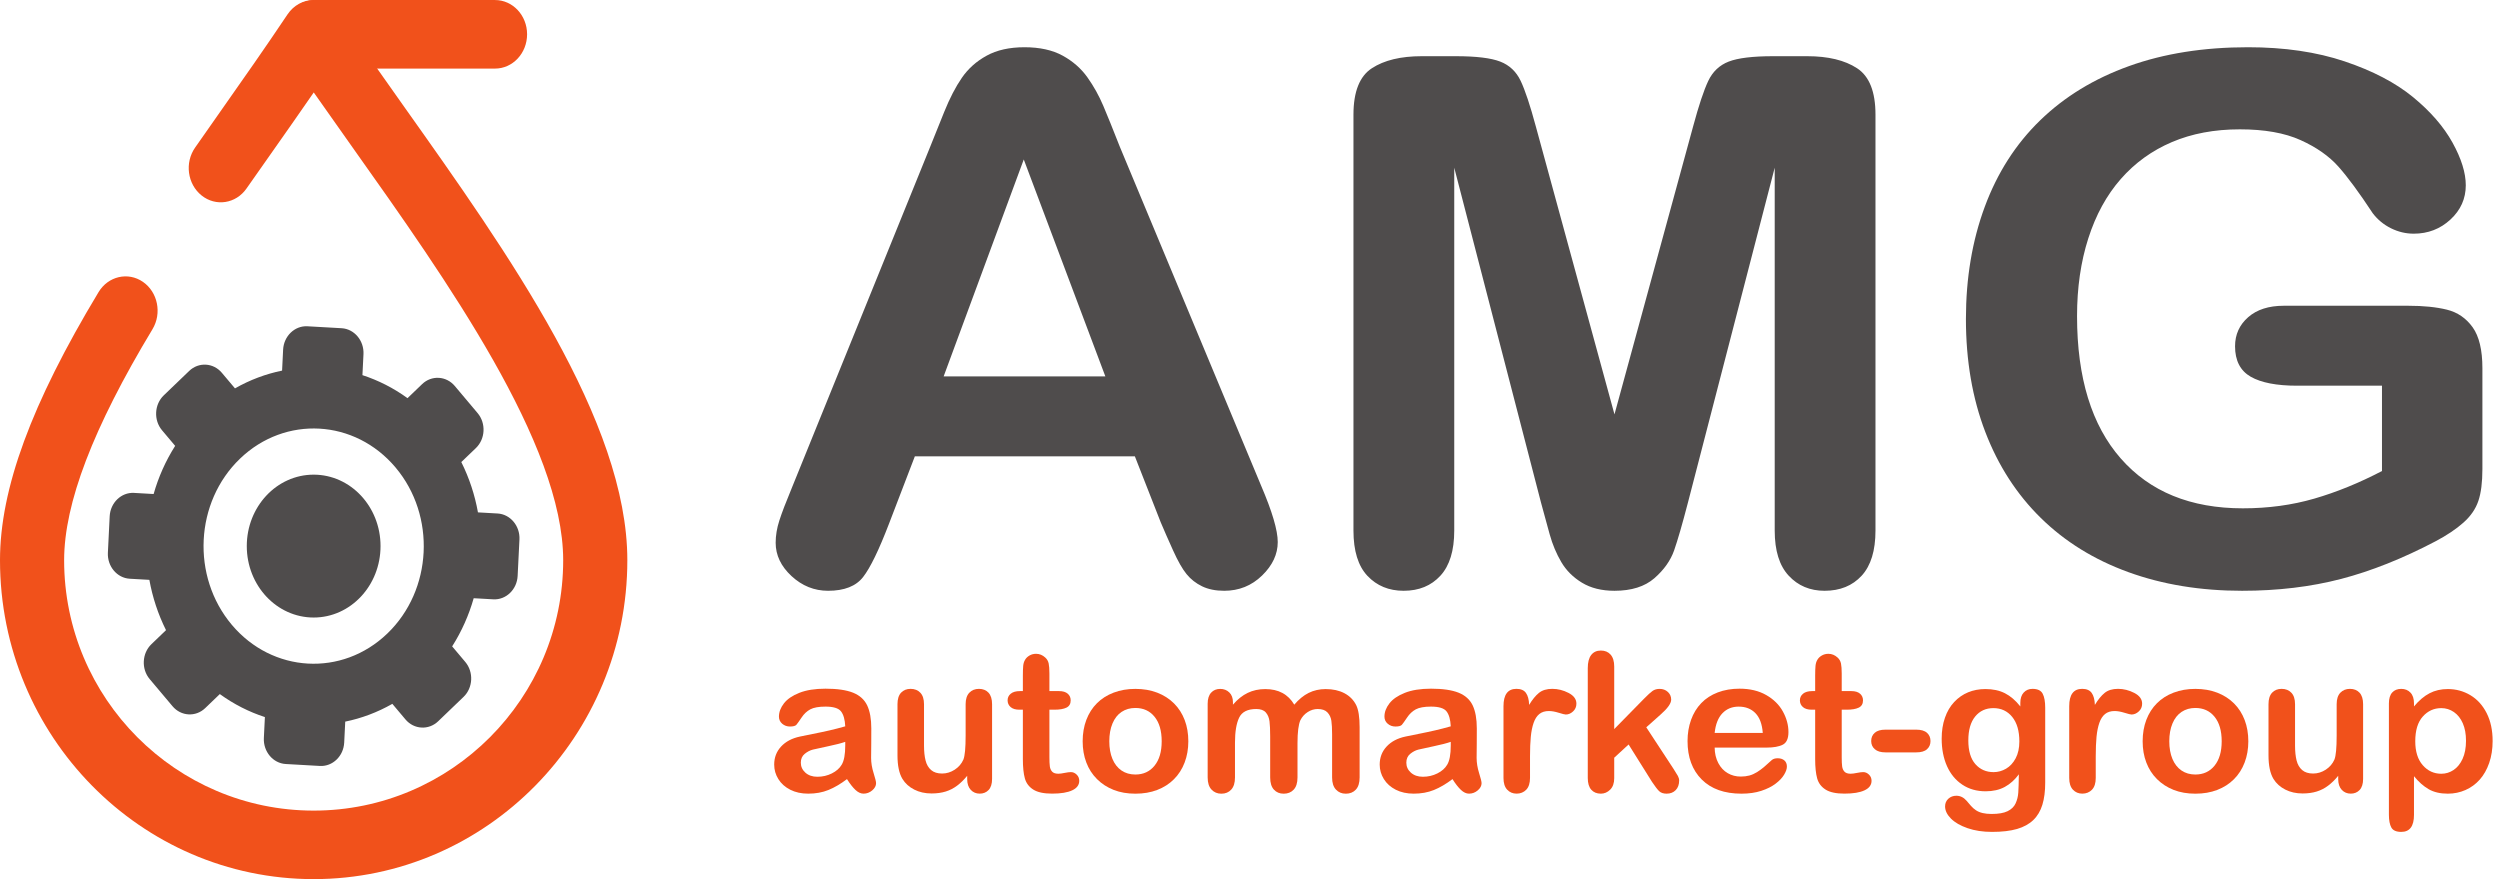 <svg width="182" height="64" viewBox="0 0 182 64" fill="none" xmlns="http://www.w3.org/2000/svg">
<path d="M68.698 27.4H80.469L74.53 11.609L68.698 27.4ZM84.501 38.024L82.618 33.221H66.601L64.719 38.128C63.985 40.043 63.357 41.335 62.837 42.004C62.317 42.674 61.467 43.009 60.284 43.009C59.281 43.009 58.393 42.652 57.624 41.94C56.853 41.226 56.468 40.417 56.468 39.512C56.468 38.989 56.557 38.45 56.737 37.893C56.916 37.337 57.211 36.562 57.624 35.57L67.703 10.721C67.989 10.008 68.334 9.152 68.737 8.151C69.14 7.15 69.571 6.32 70.028 5.658C70.484 4.996 71.084 4.461 71.829 4.053C72.572 3.644 73.49 3.439 74.582 3.439C75.694 3.439 76.62 3.644 77.365 4.053C78.108 4.461 78.708 4.989 79.165 5.632C79.623 6.276 80.007 6.968 80.321 7.707C80.635 8.447 81.033 9.434 81.517 10.669L91.811 35.361C92.617 37.241 93.02 38.608 93.02 39.459C93.02 40.348 92.639 41.161 91.877 41.901C91.115 42.64 90.198 43.009 89.124 43.009C88.495 43.009 87.959 42.9 87.511 42.683C87.062 42.465 86.686 42.17 86.382 41.796C86.076 41.422 85.751 40.848 85.401 40.073C85.051 39.299 84.751 38.616 84.501 38.024Z" fill="#4F4C4C"/>
<path d="M112.185 36.588L105.869 12.209V38.624C105.869 40.086 105.533 41.181 104.861 41.912C104.19 42.644 103.298 43.009 102.186 43.009C101.112 43.009 100.234 42.647 99.552 41.925C98.872 41.205 98.532 40.103 98.532 38.624V8.346C98.532 6.675 98.98 5.548 99.875 4.966C100.771 4.383 101.98 4.091 103.504 4.091H105.976C107.464 4.091 108.543 4.222 109.215 4.483C109.888 4.743 110.385 5.213 110.707 5.892C111.029 6.571 111.396 7.676 111.809 9.207L117.534 30.167L123.258 9.207C123.671 7.676 124.038 6.571 124.361 5.892C124.683 5.213 125.18 4.743 125.852 4.483C126.524 4.222 127.603 4.091 129.091 4.091H131.563C133.087 4.091 134.296 4.383 135.191 4.966C136.087 5.548 136.535 6.676 136.535 8.346V38.624C136.535 40.086 136.2 41.181 135.528 41.912C134.855 42.644 133.955 43.009 132.827 43.009C131.769 43.009 130.9 42.644 130.219 41.912C129.538 41.181 129.199 40.086 129.199 38.624V12.209L122.882 36.588C122.47 38.172 122.134 39.333 121.875 40.072C121.614 40.813 121.135 41.487 120.437 42.096C119.737 42.704 118.769 43.009 117.534 43.009C116.601 43.009 115.814 42.813 115.168 42.421C114.523 42.03 114.022 41.53 113.663 40.92C113.305 40.312 113.022 39.638 112.816 38.898C112.61 38.158 112.399 37.389 112.185 36.588Z" fill="#4F4C4C"/>
<path d="M180.719 26.8V34.134C180.719 35.109 180.621 35.887 180.423 36.471C180.227 37.053 179.863 37.58 179.334 38.049C178.806 38.519 178.13 38.973 177.306 39.407C174.922 40.659 172.63 41.573 170.425 42.148C168.221 42.721 165.821 43.009 163.223 43.009C160.195 43.009 157.435 42.556 154.944 41.651C152.453 40.747 150.33 39.433 148.575 37.711C146.818 35.987 145.469 33.9 144.529 31.445C143.589 28.992 143.119 26.252 143.119 23.224C143.119 20.248 143.576 17.525 144.49 15.055C145.403 12.584 146.746 10.487 148.52 8.764C150.294 7.041 152.453 5.723 154.999 4.809C157.542 3.895 160.427 3.439 163.652 3.439C166.304 3.439 168.651 3.783 170.695 4.47C172.736 5.157 174.394 6.023 175.666 7.067C176.938 8.111 177.897 9.216 178.542 10.381C179.187 11.548 179.509 12.584 179.509 13.488C179.509 14.463 179.137 15.293 178.394 15.981C177.65 16.669 176.759 17.012 175.719 17.012C175.147 17.012 174.595 16.881 174.067 16.62C173.539 16.359 173.095 15.994 172.736 15.524C171.751 14.027 170.917 12.896 170.237 12.131C169.556 11.365 168.637 10.721 167.483 10.2C166.326 9.677 164.853 9.416 163.062 9.416C161.215 9.416 159.567 9.725 158.116 10.343C156.664 10.961 155.424 11.857 154.393 13.032C153.363 14.206 152.575 15.646 152.029 17.351C151.481 19.057 151.209 20.944 151.209 23.015C151.209 27.505 152.271 30.959 154.393 33.377C156.516 35.797 159.478 37.006 163.277 37.006C165.121 37.006 166.855 36.771 168.476 36.301C170.098 35.831 171.743 35.161 173.408 34.291V28.079H167.227C165.74 28.079 164.616 27.861 163.854 27.427C163.093 26.991 162.712 26.252 162.712 25.208C162.712 24.356 163.03 23.651 163.666 23.093C164.302 22.536 165.167 22.259 166.26 22.259H175.317C176.428 22.259 177.368 22.354 178.139 22.545C178.909 22.736 179.532 23.164 180.007 23.824C180.481 24.486 180.719 25.477 180.719 26.8Z" fill="#4F4C4C"/>
<path d="M61.534 54.006C61.251 54.106 60.839 54.212 60.299 54.325C59.759 54.437 59.385 54.52 59.177 54.571C58.969 54.624 58.771 54.727 58.583 54.881C58.394 55.035 58.3 55.248 58.3 55.524C58.3 55.808 58.41 56.05 58.632 56.249C58.854 56.447 59.145 56.548 59.503 56.548C59.885 56.548 60.237 56.467 60.562 56.303C60.883 56.142 61.12 55.933 61.273 55.675C61.447 55.392 61.534 54.924 61.534 54.273L61.534 54.006ZM61.661 56.719C61.194 57.072 60.742 57.337 60.306 57.513C59.871 57.69 59.38 57.778 58.838 57.778C58.342 57.778 57.907 57.683 57.532 57.493C57.157 57.302 56.867 57.045 56.665 56.719C56.462 56.395 56.361 56.042 56.361 55.661C56.361 55.148 56.528 54.711 56.863 54.349C57.198 53.987 57.658 53.743 58.242 53.62C58.366 53.592 58.67 53.531 59.156 53.434C59.642 53.338 60.059 53.25 60.405 53.169C60.752 53.09 61.128 52.991 61.534 52.877C61.51 52.383 61.407 52.02 61.226 51.788C61.045 51.556 60.668 51.441 60.097 51.441C59.606 51.441 59.237 51.508 58.99 51.64C58.742 51.774 58.529 51.972 58.353 52.239C58.175 52.504 58.051 52.679 57.978 52.764C57.905 52.848 57.748 52.891 57.507 52.891C57.29 52.891 57.103 52.824 56.944 52.688C56.787 52.553 56.707 52.38 56.707 52.17C56.707 51.84 56.828 51.519 57.068 51.208C57.309 50.897 57.684 50.639 58.193 50.438C58.703 50.236 59.338 50.136 60.097 50.136C60.947 50.136 61.614 50.233 62.101 50.427C62.586 50.622 62.929 50.931 63.13 51.352C63.33 51.774 63.431 52.333 63.431 53.028C63.431 53.468 63.429 53.843 63.427 54.149C63.424 54.456 63.422 54.797 63.417 55.173C63.417 55.527 63.476 55.894 63.597 56.277C63.717 56.658 63.778 56.905 63.778 57.015C63.778 57.207 63.685 57.383 63.497 57.541C63.311 57.699 63.1 57.778 62.865 57.778C62.666 57.778 62.47 57.688 62.276 57.506C62.083 57.325 61.878 57.064 61.661 56.719Z" fill="#F1511B"/>
<path d="M70.411 56.718V56.479C70.18 56.762 69.937 57.001 69.682 57.193C69.427 57.386 69.149 57.529 68.847 57.623C68.545 57.717 68.201 57.764 67.814 57.764C67.347 57.764 66.928 57.67 66.558 57.482C66.187 57.294 65.9 57.035 65.698 56.705C65.457 56.307 65.337 55.734 65.337 54.987V51.268C65.337 50.893 65.424 50.612 65.599 50.426C65.774 50.241 66.005 50.149 66.292 50.149C66.585 50.149 66.821 50.243 67 50.43C67.179 50.617 67.268 50.897 67.268 51.268V54.273C67.268 54.707 67.307 55.073 67.383 55.369C67.457 55.664 67.594 55.896 67.79 56.063C67.984 56.23 68.249 56.313 68.585 56.313C68.911 56.313 69.218 56.219 69.505 56.032C69.793 55.844 70.003 55.599 70.135 55.297C70.243 55.031 70.298 54.449 70.298 53.55V51.268C70.298 50.897 70.388 50.617 70.567 50.43C70.746 50.243 70.98 50.149 71.268 50.149C71.556 50.149 71.787 50.241 71.962 50.426C72.135 50.612 72.223 50.893 72.223 51.269V56.705C72.223 57.063 72.139 57.331 71.972 57.51C71.804 57.687 71.588 57.777 71.324 57.777C71.06 57.777 70.841 57.685 70.67 57.5C70.498 57.314 70.411 57.054 70.411 56.718Z" fill="#F1511B"/>
<path d="M74.252 50.312H74.465V49.185C74.465 48.883 74.473 48.646 74.489 48.474C74.505 48.302 74.551 48.154 74.627 48.031C74.702 47.902 74.812 47.798 74.953 47.718C75.094 47.638 75.252 47.597 75.427 47.597C75.672 47.597 75.894 47.687 76.092 47.866C76.224 47.984 76.308 48.131 76.344 48.302C76.379 48.474 76.397 48.717 76.397 49.034V50.312H77.104C77.378 50.312 77.587 50.376 77.731 50.501C77.875 50.627 77.946 50.789 77.946 50.986C77.946 51.238 77.843 51.414 77.638 51.515C77.432 51.616 77.14 51.666 76.758 51.666H76.397V55.117C76.397 55.41 76.407 55.636 76.428 55.794C76.449 55.952 76.506 56.08 76.598 56.178C76.69 56.276 76.84 56.327 77.047 56.327C77.161 56.327 77.314 56.307 77.507 56.267C77.7 56.229 77.852 56.209 77.96 56.209C78.116 56.209 78.257 56.27 78.382 56.392C78.507 56.514 78.569 56.664 78.569 56.842C78.569 57.145 78.399 57.376 78.059 57.535C77.719 57.696 77.232 57.776 76.594 57.776C75.99 57.776 75.534 57.679 75.222 57.481C74.911 57.284 74.706 57.012 74.609 56.664C74.513 56.315 74.465 55.849 74.465 55.268V51.666H74.21C73.931 51.666 73.719 51.602 73.572 51.474C73.426 51.345 73.353 51.182 73.353 50.987C73.353 50.789 73.429 50.627 73.584 50.501C73.736 50.376 73.96 50.312 74.252 50.312Z" fill="#F1511B"/>
<path d="M84.571 53.965C84.571 53.2 84.398 52.605 84.05 52.178C83.705 51.752 83.238 51.54 82.654 51.54C82.275 51.54 81.943 51.634 81.655 51.824C81.367 52.014 81.147 52.295 80.99 52.666C80.835 53.037 80.757 53.471 80.757 53.965C80.757 54.456 80.834 54.885 80.986 55.251C81.14 55.618 81.36 55.898 81.645 56.093C81.93 56.288 82.267 56.385 82.654 56.385C83.238 56.385 83.705 56.17 84.05 55.742C84.398 55.314 84.571 54.722 84.571 53.965ZM86.51 53.965C86.51 54.524 86.421 55.04 86.241 55.511C86.062 55.985 85.802 56.39 85.463 56.728C85.124 57.068 84.718 57.327 84.245 57.508C83.774 57.69 83.243 57.78 82.654 57.78C82.068 57.78 81.542 57.689 81.075 57.505C80.608 57.322 80.204 57.06 79.862 56.719C79.519 56.377 79.259 55.974 79.084 55.509C78.906 55.044 78.818 54.529 78.818 53.965C78.818 53.398 78.907 52.877 79.086 52.405C79.266 51.934 79.522 51.53 79.857 51.196C80.192 50.861 80.598 50.603 81.075 50.423C81.552 50.241 82.078 50.151 82.654 50.151C83.238 50.151 83.769 50.242 84.245 50.425C84.721 50.609 85.129 50.871 85.469 51.209C85.809 51.549 86.067 51.952 86.245 52.42C86.422 52.886 86.51 53.402 86.51 53.965Z" fill="#F1511B"/>
<path d="M94.458 54.104V56.599C94.458 56.993 94.365 57.288 94.182 57.485C93.998 57.683 93.754 57.781 93.452 57.781C93.161 57.781 92.922 57.683 92.741 57.485C92.56 57.288 92.469 56.993 92.469 56.599V53.609C92.469 53.137 92.452 52.77 92.42 52.509C92.386 52.248 92.297 52.034 92.151 51.867C92.005 51.7 91.773 51.616 91.457 51.616C90.825 51.616 90.408 51.827 90.208 52.248C90.007 52.669 89.907 53.274 89.907 54.062V56.599C89.907 56.989 89.816 57.283 89.635 57.481C89.453 57.681 89.213 57.781 88.916 57.781C88.624 57.781 88.385 57.681 88.198 57.481C88.011 57.283 87.918 56.989 87.918 56.599V51.23C87.918 50.878 88.002 50.61 88.17 50.426C88.337 50.243 88.557 50.152 88.832 50.152C89.095 50.152 89.316 50.237 89.493 50.409C89.67 50.581 89.758 50.819 89.758 51.12V51.3C90.093 50.91 90.452 50.624 90.835 50.441C91.217 50.258 91.641 50.165 92.108 50.165C92.594 50.165 93.012 50.259 93.36 50.448C93.71 50.635 93.998 50.919 94.223 51.3C94.55 50.915 94.898 50.628 95.271 50.443C95.644 50.258 96.057 50.165 96.51 50.165C97.038 50.165 97.494 50.266 97.876 50.468C98.257 50.67 98.543 50.959 98.731 51.334C98.898 51.673 98.98 52.207 98.98 52.935V56.599C98.98 56.993 98.888 57.288 98.704 57.485C98.52 57.683 98.276 57.781 97.975 57.781C97.682 57.781 97.443 57.681 97.257 57.481C97.07 57.283 96.977 56.989 96.977 56.599V53.444C96.977 53.041 96.959 52.717 96.924 52.475C96.888 52.232 96.793 52.028 96.637 51.863C96.482 51.698 96.245 51.616 95.929 51.616C95.675 51.616 95.433 51.689 95.204 51.836C94.975 51.982 94.797 52.179 94.67 52.427C94.529 52.742 94.458 53.302 94.458 54.104Z" fill="#F1511B"/>
<path d="M105.615 54.006C105.332 54.106 104.92 54.212 104.38 54.325C103.839 54.437 103.466 54.52 103.258 54.571C103.05 54.624 102.852 54.727 102.664 54.881C102.475 55.035 102.381 55.248 102.381 55.524C102.381 55.808 102.491 56.05 102.713 56.249C102.935 56.447 103.226 56.548 103.584 56.548C103.966 56.548 104.318 56.467 104.643 56.303C104.965 56.142 105.202 55.933 105.353 55.675C105.528 55.392 105.615 54.924 105.615 54.273L105.615 54.006ZM105.742 56.719C105.275 57.072 104.823 57.337 104.387 57.513C103.951 57.69 103.461 57.778 102.919 57.778C102.423 57.778 101.987 57.683 101.613 57.493C101.238 57.302 100.949 57.045 100.746 56.719C100.544 56.395 100.442 56.042 100.442 55.661C100.442 55.148 100.609 54.711 100.944 54.349C101.279 53.987 101.739 53.743 102.324 53.62C102.447 53.592 102.751 53.531 103.237 53.434C103.723 53.338 104.14 53.25 104.486 53.169C104.833 53.09 105.209 52.991 105.615 52.877C105.591 52.383 105.488 52.02 105.307 51.788C105.126 51.556 104.749 51.441 104.179 51.441C103.687 51.441 103.318 51.508 103.071 51.64C102.824 51.774 102.61 51.972 102.434 52.239C102.257 52.504 102.131 52.679 102.058 52.764C101.985 52.848 101.829 52.891 101.588 52.891C101.371 52.891 101.184 52.824 101.025 52.688C100.867 52.553 100.788 52.38 100.788 52.17C100.788 51.84 100.908 51.519 101.149 51.208C101.389 50.897 101.765 50.639 102.274 50.438C102.784 50.236 103.419 50.136 104.178 50.136C105.028 50.136 105.696 50.233 106.182 50.427C106.667 50.622 107.01 50.931 107.211 51.352C107.411 51.774 107.512 52.333 107.512 53.028C107.512 53.468 107.51 53.843 107.508 54.149C107.505 54.456 107.503 54.797 107.498 55.173C107.498 55.527 107.558 55.894 107.677 56.277C107.797 56.658 107.859 56.905 107.859 57.015C107.859 57.207 107.766 57.383 107.578 57.541C107.392 57.699 107.181 57.778 106.945 57.778C106.747 57.778 106.551 57.688 106.357 57.506C106.164 57.325 105.959 57.064 105.742 56.719Z" fill="#F1511B"/>
<path d="M111.385 55.068V56.636C111.385 57.016 111.293 57.301 111.11 57.492C110.926 57.681 110.691 57.777 110.409 57.777C110.131 57.777 109.901 57.68 109.722 57.488C109.543 57.296 109.454 57.012 109.454 56.636V51.412C109.454 50.569 109.767 50.148 110.395 50.148C110.715 50.148 110.947 50.246 111.088 50.444C111.23 50.641 111.308 50.931 111.322 51.316C111.552 50.931 111.791 50.641 112.033 50.444C112.276 50.246 112.6 50.148 113.007 50.148C113.412 50.148 113.806 50.246 114.189 50.444C114.571 50.641 114.762 50.901 114.762 51.226C114.762 51.455 114.68 51.645 114.517 51.793C114.355 51.943 114.179 52.017 113.99 52.017C113.919 52.017 113.748 51.975 113.476 51.89C113.206 51.806 112.966 51.763 112.758 51.763C112.475 51.763 112.245 51.835 112.064 51.979C111.887 52.123 111.746 52.338 111.648 52.622C111.549 52.907 111.48 53.243 111.442 53.636C111.405 54.028 111.385 54.505 111.385 55.068Z" fill="#F1511B"/>
<path d="M120.267 56.92L118.562 54.198L117.515 55.161V56.652C117.515 57.015 117.417 57.293 117.221 57.487C117.025 57.681 116.799 57.779 116.545 57.779C116.247 57.779 116.013 57.683 115.844 57.491C115.674 57.298 115.59 57.015 115.59 56.639V48.639C115.59 48.221 115.671 47.904 115.836 47.687C116.003 47.469 116.238 47.36 116.545 47.36C116.843 47.36 117.078 47.459 117.252 47.656C117.427 47.853 117.515 48.144 117.515 48.529V53.078L119.687 50.865C119.956 50.59 120.161 50.402 120.303 50.302C120.444 50.201 120.616 50.151 120.82 50.151C121.06 50.151 121.26 50.225 121.421 50.375C121.581 50.523 121.662 50.709 121.662 50.933C121.662 51.209 121.4 51.575 120.875 52.034L119.849 52.948L121.832 55.972C121.978 56.196 122.082 56.367 122.147 56.484C122.21 56.6 122.242 56.711 122.242 56.818C122.242 57.116 122.158 57.35 121.99 57.522C121.823 57.693 121.602 57.779 121.329 57.779C121.093 57.779 120.911 57.717 120.784 57.594C120.657 57.471 120.485 57.245 120.267 56.92Z" fill="#F1511B"/>
<path d="M124.827 53.359H128.33C128.283 52.718 128.105 52.238 127.796 51.919C127.487 51.601 127.08 51.442 126.575 51.442C126.094 51.442 125.7 51.604 125.39 51.927C125.082 52.249 124.893 52.727 124.827 53.359ZM128.607 54.425H124.827C124.832 54.851 124.921 55.227 125.093 55.553C125.265 55.877 125.493 56.123 125.779 56.287C126.065 56.453 126.38 56.534 126.724 56.534C126.955 56.534 127.167 56.508 127.358 56.457C127.549 56.404 127.734 56.321 127.914 56.209C128.092 56.096 128.257 55.976 128.409 55.848C128.56 55.719 128.755 55.545 128.995 55.325C129.095 55.242 129.236 55.202 129.421 55.202C129.618 55.202 129.78 55.255 129.902 55.359C130.025 55.465 130.086 55.614 130.086 55.806C130.086 55.976 130.018 56.174 129.881 56.401C129.744 56.628 129.538 56.845 129.261 57.054C128.986 57.262 128.639 57.436 128.221 57.573C127.804 57.71 127.323 57.779 126.781 57.779C125.539 57.779 124.576 57.436 123.886 56.748C123.198 56.06 122.853 55.128 122.853 53.95C122.853 53.397 122.938 52.882 123.108 52.408C123.278 51.933 123.525 51.527 123.851 51.188C124.176 50.848 124.578 50.589 125.055 50.407C125.531 50.226 126.06 50.136 126.64 50.136C127.394 50.136 128.041 50.29 128.582 50.6C129.122 50.909 129.527 51.309 129.795 51.799C130.065 52.29 130.199 52.79 130.199 53.297C130.199 53.77 130.06 54.075 129.782 54.216C129.503 54.355 129.112 54.425 128.607 54.425Z" fill="#F1511B"/>
<path d="M131.932 50.312H132.144V49.185C132.144 48.883 132.153 48.646 132.169 48.474C132.185 48.302 132.231 48.154 132.306 48.031C132.382 47.902 132.491 47.798 132.633 47.718C132.775 47.638 132.932 47.597 133.107 47.597C133.352 47.597 133.574 47.687 133.772 47.866C133.904 47.984 133.988 48.131 134.024 48.302C134.058 48.474 134.077 48.717 134.077 49.034V50.312H134.784C135.058 50.312 135.266 50.376 135.41 50.501C135.555 50.627 135.627 50.789 135.627 50.986C135.627 51.238 135.524 51.414 135.318 51.515C135.113 51.616 134.82 51.666 134.438 51.666H134.077V55.117C134.077 55.41 134.086 55.636 134.108 55.794C134.129 55.952 134.186 56.08 134.278 56.178C134.37 56.276 134.519 56.327 134.727 56.327C134.841 56.327 134.993 56.307 135.187 56.267C135.381 56.229 135.532 56.209 135.64 56.209C135.797 56.209 135.936 56.27 136.062 56.392C136.187 56.514 136.249 56.664 136.249 56.842C136.249 57.145 136.079 57.376 135.739 57.535C135.399 57.696 134.912 57.776 134.274 57.776C133.67 57.776 133.213 57.679 132.902 57.481C132.591 57.284 132.386 57.012 132.289 56.664C132.193 56.315 132.144 55.849 132.144 55.268V51.666H131.89C131.61 51.666 131.399 51.602 131.252 51.474C131.106 51.345 131.033 51.182 131.033 50.987C131.033 50.789 131.11 50.627 131.263 50.501C131.416 50.376 131.639 50.312 131.932 50.312Z" fill="#F1511B"/>
<path d="M139.501 54.773H137.264C136.924 54.773 136.666 54.698 136.489 54.544C136.311 54.391 136.223 54.191 136.223 53.949C136.223 53.701 136.309 53.501 136.481 53.348C136.654 53.194 136.914 53.119 137.264 53.119H139.501C139.85 53.119 140.11 53.194 140.283 53.348C140.455 53.501 140.54 53.701 140.54 53.949C140.54 54.191 140.456 54.391 140.286 54.544C140.116 54.698 139.855 54.773 139.501 54.773Z" fill="#F1511B"/>
<path d="M143.294 53.902C143.294 54.663 143.464 55.238 143.806 55.627C144.149 56.016 144.59 56.211 145.134 56.211C145.455 56.211 145.757 56.127 146.043 55.96C146.328 55.793 146.56 55.542 146.74 55.205C146.919 54.867 147.009 54.459 147.009 53.978C147.009 53.212 146.835 52.617 146.488 52.19C146.142 51.765 145.685 51.551 145.118 51.551C144.568 51.551 144.125 51.755 143.792 52.163C143.46 52.571 143.294 53.151 143.294 53.902ZM148.891 51.523V56.974C148.891 57.597 148.823 58.134 148.686 58.583C148.549 59.032 148.331 59.404 148.027 59.696C147.726 59.989 147.331 60.206 146.843 60.349C146.354 60.491 145.747 60.562 145.02 60.562C144.354 60.562 143.761 60.472 143.237 60.291C142.713 60.109 142.31 59.876 142.026 59.59C141.743 59.303 141.602 59.008 141.602 58.706C141.602 58.477 141.682 58.29 141.842 58.145C142.002 58.001 142.196 57.93 142.423 57.93C142.706 57.93 142.954 58.051 143.166 58.294C143.27 58.417 143.377 58.541 143.488 58.669C143.599 58.795 143.722 58.903 143.856 58.991C143.991 59.081 144.152 59.147 144.341 59.191C144.529 59.235 144.747 59.256 144.992 59.256C145.492 59.256 145.881 59.189 146.156 59.053C146.432 58.918 146.626 58.728 146.736 58.486C146.847 58.244 146.912 57.984 146.931 57.706C146.95 57.429 146.965 56.983 146.973 56.37C146.677 56.772 146.333 57.08 145.943 57.291C145.554 57.501 145.091 57.606 144.553 57.606C143.907 57.606 143.342 57.446 142.859 57.125C142.375 56.805 142.002 56.355 141.743 55.779C141.484 55.201 141.354 54.534 141.354 53.777C141.354 53.215 141.433 52.705 141.592 52.252C141.749 51.799 141.974 51.416 142.267 51.104C142.56 50.793 142.897 50.559 143.279 50.4C143.661 50.242 144.082 50.163 144.539 50.163C145.086 50.163 145.56 50.264 145.961 50.469C146.363 50.673 146.735 50.992 147.08 51.428V51.174C147.08 50.847 147.161 50.596 147.327 50.416C147.493 50.238 147.705 50.149 147.965 50.149C148.336 50.149 148.585 50.267 148.707 50.503C148.831 50.739 148.891 51.079 148.891 51.523Z" fill="#F1511B"/>
<path d="M152.57 55.068V56.636C152.57 57.016 152.479 57.301 152.295 57.492C152.111 57.681 151.877 57.777 151.594 57.777C151.316 57.777 151.087 57.68 150.908 57.488C150.728 57.296 150.639 57.012 150.639 56.636V51.412C150.639 50.569 150.953 50.148 151.581 50.148C151.9 50.148 152.132 50.246 152.274 50.444C152.415 50.641 152.494 50.931 152.507 51.316C152.738 50.931 152.976 50.641 153.218 50.444C153.461 50.246 153.786 50.148 154.192 50.148C154.597 50.148 154.992 50.246 155.374 50.444C155.757 50.641 155.947 50.901 155.947 51.226C155.947 51.455 155.865 51.645 155.702 51.793C155.54 51.943 155.364 52.017 155.175 52.017C155.105 52.017 154.934 51.975 154.662 51.89C154.391 51.806 154.152 51.763 153.944 51.763C153.661 51.763 153.43 51.835 153.25 51.979C153.072 52.123 152.931 52.338 152.833 52.622C152.735 52.907 152.666 53.243 152.627 53.636C152.591 54.028 152.57 54.505 152.57 55.068Z" fill="#F1511B"/>
<path d="M161.739 53.965C161.739 53.2 161.565 52.605 161.218 52.178C160.871 51.752 160.405 51.54 159.821 51.54C159.442 51.54 159.11 51.634 158.822 51.824C158.535 52.014 158.313 52.295 158.157 52.666C158.002 53.037 157.924 53.471 157.924 53.965C157.924 54.456 158.001 54.885 158.153 55.251C158.308 55.618 158.527 55.898 158.813 56.093C159.098 56.288 159.434 56.385 159.821 56.385C160.405 56.385 160.871 56.17 161.218 55.742C161.565 55.314 161.739 54.722 161.739 53.965ZM163.678 53.965C163.678 54.524 163.589 55.04 163.409 55.511C163.23 55.985 162.969 56.39 162.631 56.728C162.291 57.068 161.885 57.327 161.412 57.508C160.941 57.69 160.41 57.78 159.821 57.78C159.235 57.78 158.71 57.689 158.242 57.505C157.775 57.322 157.371 57.06 157.028 56.719C156.686 56.377 156.427 55.974 156.251 55.509C156.073 55.044 155.985 54.529 155.985 53.965C155.985 53.398 156.074 52.877 156.253 52.405C156.433 51.934 156.69 51.53 157.025 51.196C157.36 50.861 157.765 50.603 158.242 50.423C158.72 50.241 159.245 50.151 159.821 50.151C160.405 50.151 160.936 50.242 161.412 50.425C161.888 50.609 162.297 50.871 162.637 51.209C162.977 51.549 163.235 51.952 163.412 52.42C163.589 52.886 163.678 53.402 163.678 53.965Z" fill="#F1511B"/>
<path d="M170.221 56.718V56.479C169.991 56.762 169.748 57.001 169.493 57.193C169.238 57.386 168.96 57.529 168.657 57.623C168.355 57.717 168.011 57.764 167.625 57.764C167.157 57.764 166.738 57.67 166.369 57.482C165.998 57.294 165.711 57.035 165.508 56.705C165.268 56.307 165.147 55.734 165.147 54.987V51.268C165.147 50.893 165.235 50.612 165.41 50.426C165.584 50.241 165.815 50.149 166.103 50.149C166.396 50.149 166.631 50.243 166.81 50.43C166.99 50.617 167.079 50.897 167.079 51.268V54.273C167.079 54.707 167.118 55.073 167.193 55.369C167.268 55.664 167.404 55.896 167.6 56.063C167.795 56.23 168.061 56.313 168.396 56.313C168.722 56.313 169.028 56.219 169.316 56.032C169.604 55.844 169.813 55.599 169.946 55.297C170.054 55.031 170.109 54.449 170.109 53.55V51.268C170.109 50.897 170.198 50.617 170.377 50.43C170.556 50.243 170.791 50.149 171.078 50.149C171.366 50.149 171.597 50.241 171.772 50.426C171.946 50.612 172.034 50.893 172.034 51.269V56.705C172.034 57.063 171.949 57.331 171.782 57.51C171.614 57.687 171.399 57.777 171.134 57.777C170.87 57.777 170.652 57.685 170.48 57.5C170.308 57.314 170.221 57.054 170.221 56.718Z" fill="#F1511B"/>
<path d="M179.525 53.931C179.525 53.434 179.448 53.01 179.291 52.654C179.136 52.3 178.92 52.028 178.644 51.837C178.368 51.647 178.062 51.551 177.727 51.551C177.193 51.551 176.745 51.756 176.379 52.164C176.014 52.571 175.831 53.171 175.831 53.964C175.831 54.711 176.013 55.291 176.376 55.706C176.738 56.121 177.19 56.329 177.727 56.329C178.049 56.329 178.345 56.238 178.619 56.057C178.893 55.875 179.111 55.604 179.277 55.242C179.442 54.88 179.525 54.443 179.525 53.931ZM175.738 51.202V51.428C176.102 50.992 176.479 50.673 176.871 50.469C177.263 50.264 177.706 50.163 178.201 50.163C178.796 50.163 179.344 50.312 179.843 50.609C180.343 50.908 180.739 51.343 181.029 51.916C181.32 52.489 181.463 53.167 181.463 53.95C181.463 54.528 181.38 55.058 181.213 55.542C181.045 56.026 180.815 56.431 180.523 56.758C180.231 57.086 179.884 57.338 179.486 57.514C179.087 57.69 178.659 57.779 178.201 57.779C177.649 57.779 177.186 57.672 176.81 57.455C176.436 57.241 176.078 56.924 175.738 56.507V59.325C175.738 60.15 175.43 60.562 174.812 60.562C174.448 60.562 174.208 60.456 174.09 60.243C173.972 60.029 173.912 59.719 173.912 59.311V51.215C173.912 50.857 173.993 50.591 174.153 50.414C174.313 50.238 174.533 50.15 174.812 50.15C175.085 50.15 175.308 50.24 175.48 50.421C175.653 50.601 175.738 50.862 175.738 51.202Z" fill="#F1511B"/>
<path d="M36.038 4.993H22.944C21.654 4.993 20.609 3.875 20.609 2.495C20.609 1.12 21.654 0.002 22.944 0.002H36.038C37.327 0.002 38.372 1.12 38.372 2.495C38.372 3.875 37.327 4.993 36.038 4.993Z" fill="#F1511B"/>
<path d="M22.835 44.956C20.146 44.956 17.966 42.628 17.966 39.755C17.966 36.883 20.146 34.555 22.835 34.555C25.523 34.555 27.703 36.883 27.703 39.755C27.703 42.628 25.523 44.956 22.835 44.956Z" fill="#4F4C4C"/>
<path d="M16.874 45.484C19.835 49 24.903 49.287 28.195 46.124C31.487 42.962 31.755 37.547 28.795 34.031C25.834 30.514 20.766 30.227 17.474 33.389C14.182 36.552 13.914 41.967 16.874 45.484ZM16.15 27.139L17.107 28.274C18.197 27.652 19.354 27.222 20.536 26.98L20.611 25.454C20.661 24.466 21.457 23.701 22.382 23.753L24.868 23.894C25.793 23.946 26.51 24.797 26.461 25.785L26.385 27.311C27.536 27.685 28.644 28.244 29.667 28.986L30.73 27.964C31.418 27.302 32.489 27.363 33.108 28.099L34.772 30.076C35.392 30.812 35.335 31.955 34.647 32.617L33.583 33.638C34.165 34.803 34.569 36.038 34.795 37.301L36.223 37.382C37.148 37.434 37.865 38.286 37.816 39.274L37.684 41.929C37.635 42.917 36.838 43.683 35.913 43.631L34.485 43.55C34.135 44.78 33.612 45.963 32.917 47.056L33.874 48.191C34.493 48.927 34.436 50.07 33.748 50.732L31.897 52.51C31.208 53.172 30.138 53.111 29.519 52.376L28.562 51.24C27.472 51.862 26.316 52.293 25.133 52.534L25.058 54.06C25.009 55.048 24.212 55.814 23.287 55.761L20.801 55.62C19.876 55.568 19.16 54.717 19.209 53.729L19.284 52.203C18.133 51.829 17.025 51.27 16.003 50.529L14.939 51.55C14.251 52.212 13.181 52.151 12.561 51.415L10.897 49.438C10.277 48.702 10.334 47.559 11.023 46.897L12.086 45.876C11.504 44.712 11.101 43.476 10.874 42.213L9.446 42.132C8.521 42.08 7.805 41.229 7.854 40.241L7.985 37.585C8.035 36.596 8.831 35.831 9.756 35.883L11.184 35.965C11.534 34.734 12.057 33.551 12.752 32.459L11.795 31.323C11.176 30.587 11.233 29.444 11.922 28.782L13.773 27.004C14.461 26.343 15.531 26.403 16.15 27.139Z" fill="#4F4C4C"/>
<path d="M22.835 64C10.243 64 0 53.586 0 40.786C0 35.589 2.28 29.386 7.176 21.265C7.874 20.107 9.32 19.772 10.403 20.518C11.487 21.264 11.8 22.807 11.102 23.965C6.773 31.145 4.669 36.648 4.669 40.786C4.669 50.836 12.818 59.012 22.835 59.012C32.851 59.012 41 50.836 41 40.786C41 32.35 32.499 20.365 25.668 10.736C24.689 9.356 23.741 8.017 22.841 6.73C21.823 8.207 20.784 9.685 19.651 11.296L17.943 13.727C17.172 14.831 15.707 15.057 14.676 14.23C13.643 13.404 13.432 11.844 14.205 10.742L15.916 8.3C17.737 5.709 19.309 3.473 20.936 1.041C21.375 0.39 22.082 0 22.835 0C23.589 0 24.296 0.39 24.734 1.041C26.118 3.114 27.707 5.35 29.389 7.725C37.021 18.48 45.67 30.673 45.67 40.786C45.67 53.586 35.426 64 22.835 64Z" fill="#F1511B"/>
</svg>
